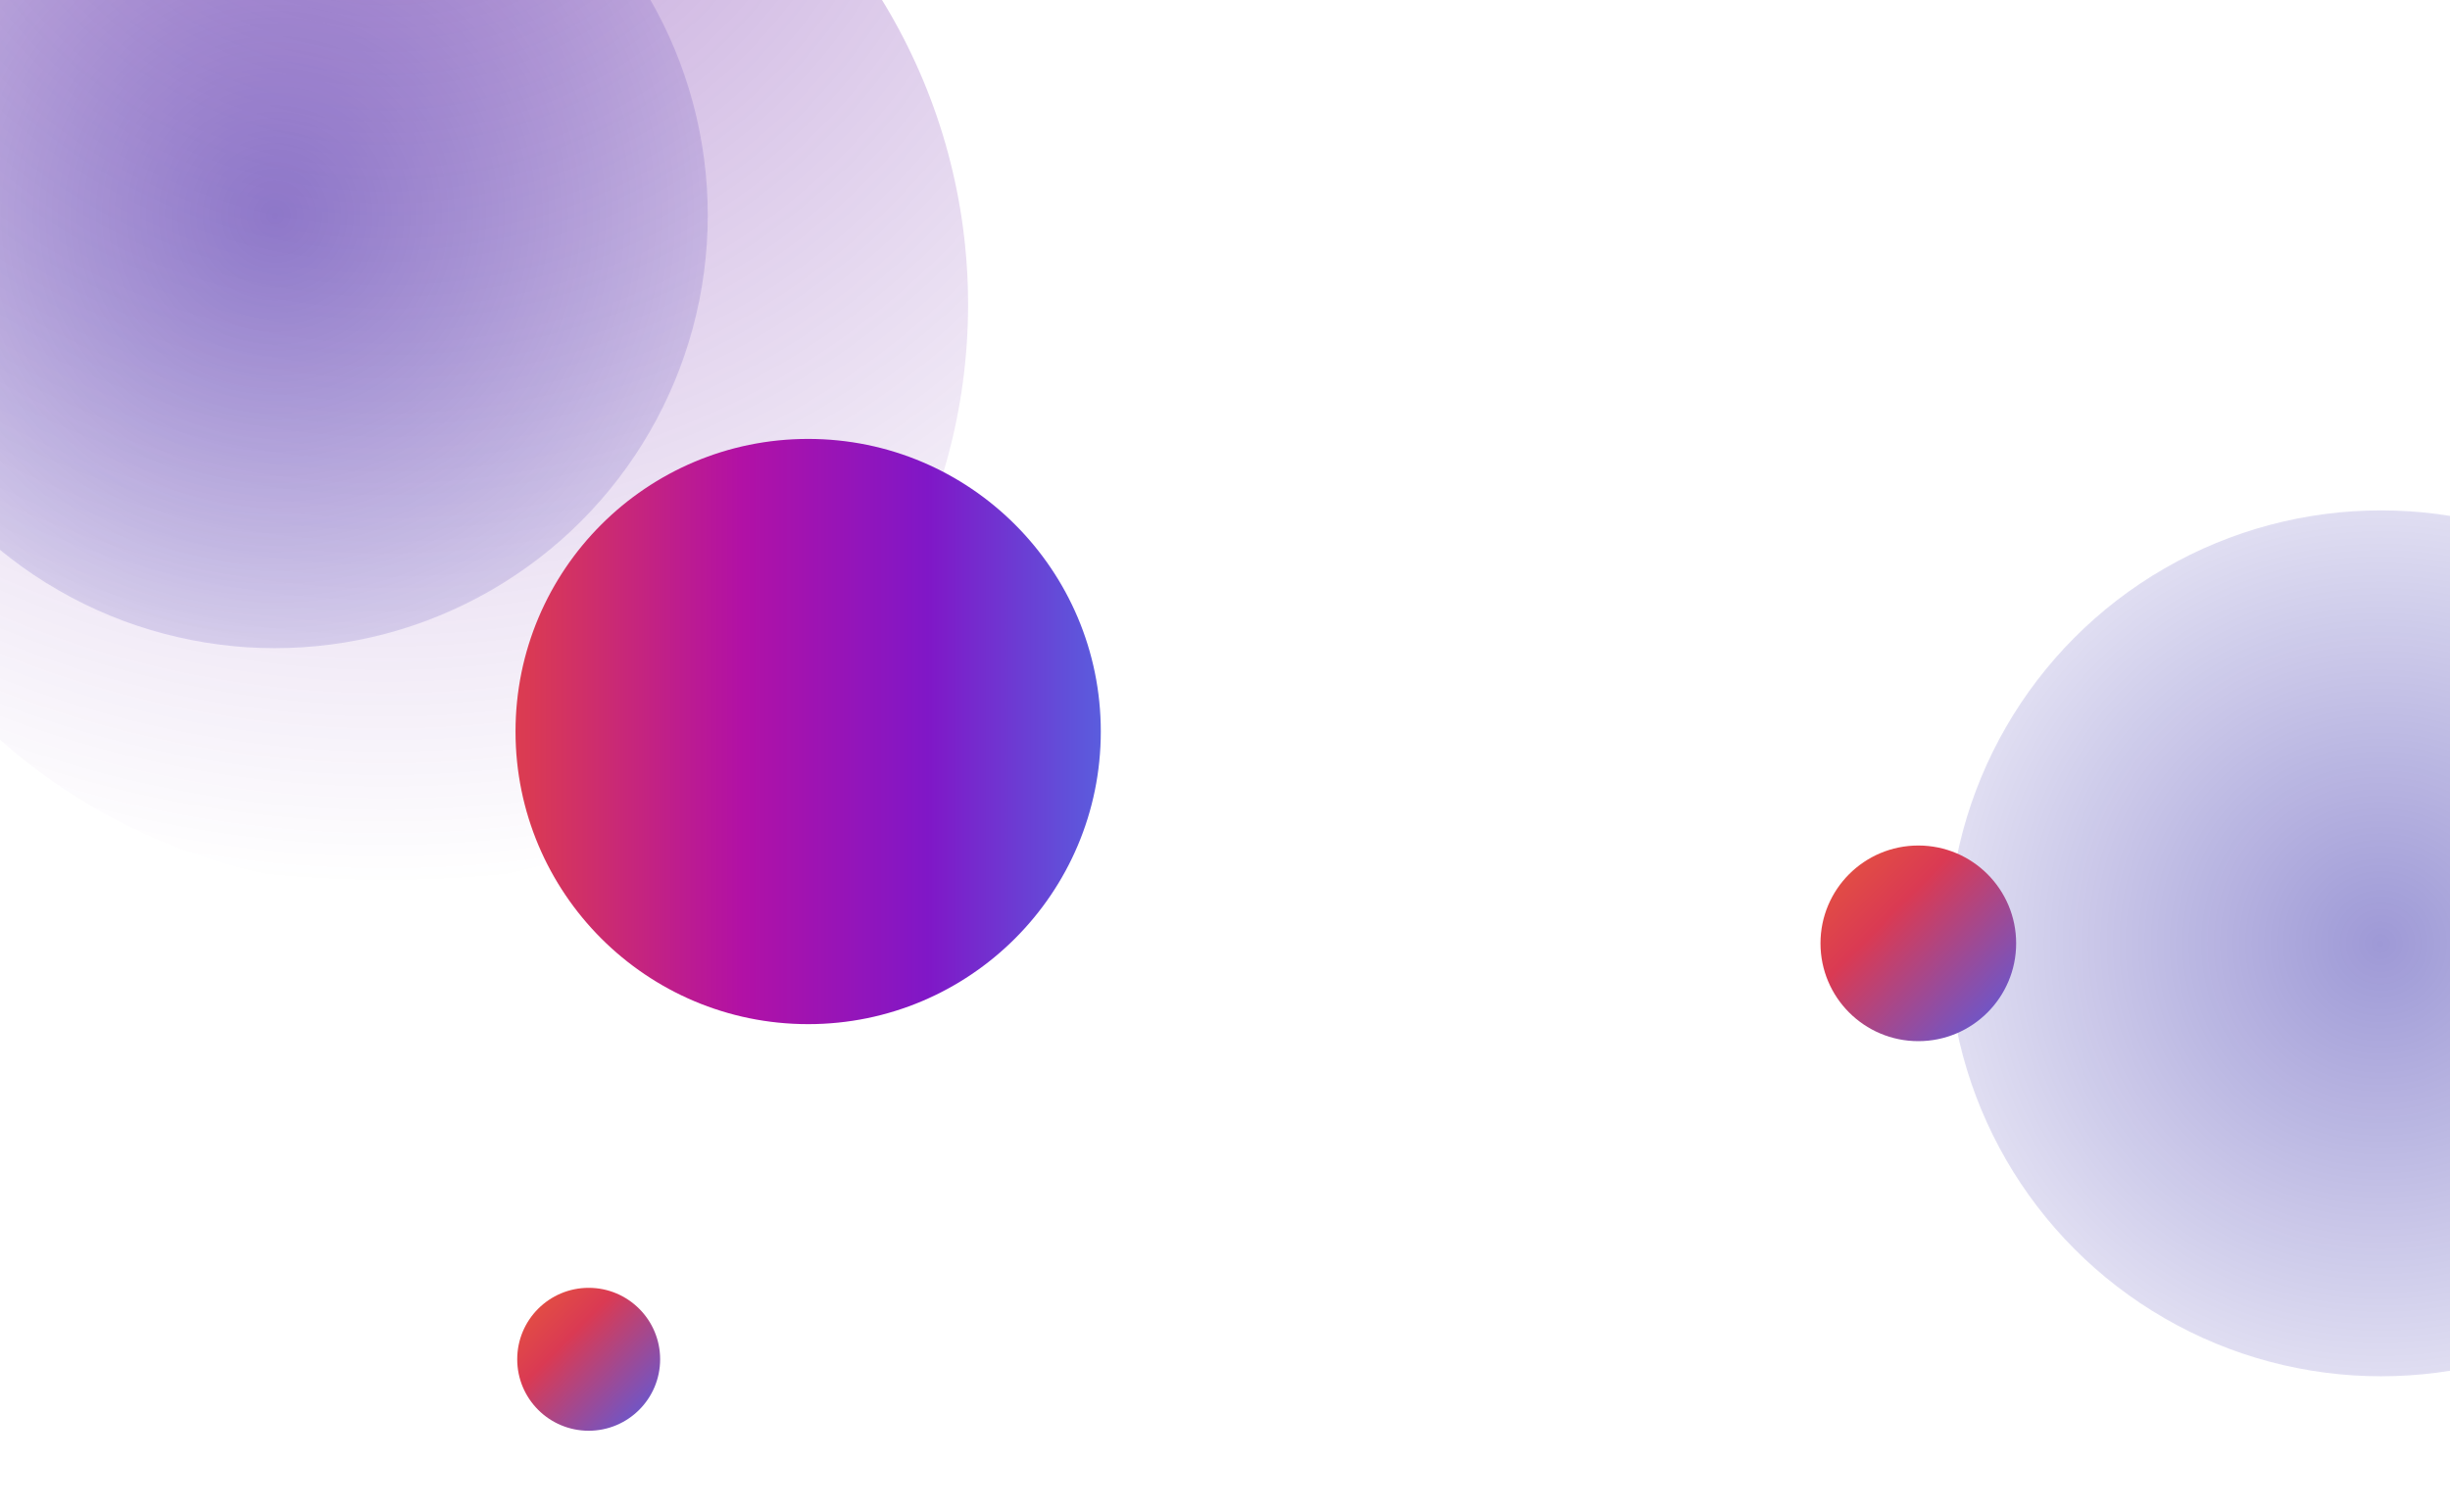 <svg width="1440" height="889" viewBox="0 0 1440 889" fill="none" xmlns="http://www.w3.org/2000/svg">
<g filter="url(#filter0_f_323_3)">
<circle cx="161.5" cy="126.5" r="254.5" fill="url(#paint0_radial_323_3)" fill-opacity="0.4"/>
</g>
<g filter="url(#filter1_f_323_3)">
<circle cx="227" cy="179" r="342" fill="url(#paint1_radial_323_3)" fill-opacity="0.4"/>
</g>
<g filter="url(#filter2_f_323_3)">
<circle cx="1399.5" cy="554.5" r="254.5" fill="url(#paint2_radial_323_3)" fill-opacity="0.4"/>
</g>
<g filter="url(#filter3_f_323_3)">
<circle cx="475" cy="430" r="172" fill="url(#paint3_linear_323_3)"/>
</g>
<g filter="url(#filter4_f_323_3)">
<circle cx="1127.5" cy="554.5" r="57.5" fill="url(#paint4_linear_323_3)"/>
</g>
<g filter="url(#filter5_f_323_3)">
<circle cx="346" cy="799" r="42" fill="url(#paint5_linear_323_3)"/>
</g>
<defs>
<filter id="filter0_f_323_3" x="-173" y="-208" width="669" height="669" filterUnits="userSpaceOnUse" color-interpolation-filters="sRGB">
<feFlood flood-opacity="0" result="BackgroundImageFix"/>
<feBlend mode="normal" in="SourceGraphic" in2="BackgroundImageFix" result="shape"/>
<feGaussianBlur stdDeviation="40" result="effect1_foregroundBlur_323_3"/>
</filter>
<filter id="filter1_f_323_3" x="-195" y="-243" width="844" height="844" filterUnits="userSpaceOnUse" color-interpolation-filters="sRGB">
<feFlood flood-opacity="0" result="BackgroundImageFix"/>
<feBlend mode="normal" in="SourceGraphic" in2="BackgroundImageFix" result="shape"/>
<feGaussianBlur stdDeviation="40" result="effect1_foregroundBlur_323_3"/>
</filter>
<filter id="filter2_f_323_3" x="1065" y="220" width="669" height="669" filterUnits="userSpaceOnUse" color-interpolation-filters="sRGB">
<feFlood flood-opacity="0" result="BackgroundImageFix"/>
<feBlend mode="normal" in="SourceGraphic" in2="BackgroundImageFix" result="shape"/>
<feGaussianBlur stdDeviation="40" result="effect1_foregroundBlur_323_3"/>
</filter>
<filter id="filter3_f_323_3" x="273" y="228" width="404" height="404" filterUnits="userSpaceOnUse" color-interpolation-filters="sRGB">
<feFlood flood-opacity="0" result="BackgroundImageFix"/>
<feBlend mode="normal" in="SourceGraphic" in2="BackgroundImageFix" result="shape"/>
<feGaussianBlur stdDeviation="15" result="effect1_foregroundBlur_323_3"/>
</filter>
<filter id="filter4_f_323_3" x="1040" y="467" width="175" height="175" filterUnits="userSpaceOnUse" color-interpolation-filters="sRGB">
<feFlood flood-opacity="0" result="BackgroundImageFix"/>
<feBlend mode="normal" in="SourceGraphic" in2="BackgroundImageFix" result="shape"/>
<feGaussianBlur stdDeviation="15" result="effect1_foregroundBlur_323_3"/>
</filter>
<filter id="filter5_f_323_3" x="274" y="727" width="144" height="144" filterUnits="userSpaceOnUse" color-interpolation-filters="sRGB">
<feFlood flood-opacity="0" result="BackgroundImageFix"/>
<feBlend mode="normal" in="SourceGraphic" in2="BackgroundImageFix" result="shape"/>
<feGaussianBlur stdDeviation="15" result="effect1_foregroundBlur_323_3"/>
</filter>
<radialGradient id="paint0_radial_323_3" cx="0" cy="0" r="1" gradientUnits="userSpaceOnUse" gradientTransform="translate(161.5 126.5) rotate(89.924) scale(378.5)">
<stop stop-color="#0C0099"/>
<stop offset="1" stop-color="#0C0099" stop-opacity="0"/>
</radialGradient>
<radialGradient id="paint1_radial_323_3" cx="0" cy="0" r="1" gradientUnits="userSpaceOnUse" gradientTransform="translate(227 -179.056) rotate(90) scale(700.056)">
<stop stop-color="#560099"/>
<stop offset="1" stop-color="#560099" stop-opacity="0"/>
</radialGradient>
<radialGradient id="paint2_radial_323_3" cx="0" cy="0" r="1" gradientUnits="userSpaceOnUse" gradientTransform="translate(1399.5 554.5) rotate(89.924) scale(378.5)">
<stop stop-color="#0C0099"/>
<stop offset="1" stop-color="#0C0099" stop-opacity="0"/>
</radialGradient>
<linearGradient id="paint3_linear_323_3" x1="737.526" y1="258" x2="179.281" y2="258" gradientUnits="userSpaceOnUse">
<stop stop-color="#4DB3EB"/>
<stop offset="0.167" stop-color="#5B5BDD"/>
<stop offset="0.344" stop-color="#8017C7"/>
<stop offset="0.542" stop-color="#B211A5"/>
<stop offset="0.766" stop-color="#DA3A53"/>
<stop offset="1" stop-color="#ED682F"/>
</linearGradient>
<linearGradient id="paint4_linear_323_3" x1="1228" y1="693" x2="1028.64" y2="497" gradientUnits="userSpaceOnUse">
<stop stop-color="#4DB3EB"/>
<stop offset="0.333" stop-color="#5B5BDD"/>
<stop offset="0.688" stop-color="#DA3A53"/>
<stop offset="1" stop-color="#ED682F"/>
</linearGradient>
<linearGradient id="paint5_linear_323_3" x1="419.408" y1="900.166" x2="273.789" y2="757" gradientUnits="userSpaceOnUse">
<stop stop-color="#4DB3EB"/>
<stop offset="0.333" stop-color="#5B5BDD"/>
<stop offset="0.688" stop-color="#DA3A53"/>
<stop offset="1" stop-color="#ED682F"/>
</linearGradient>
</defs>
</svg>
